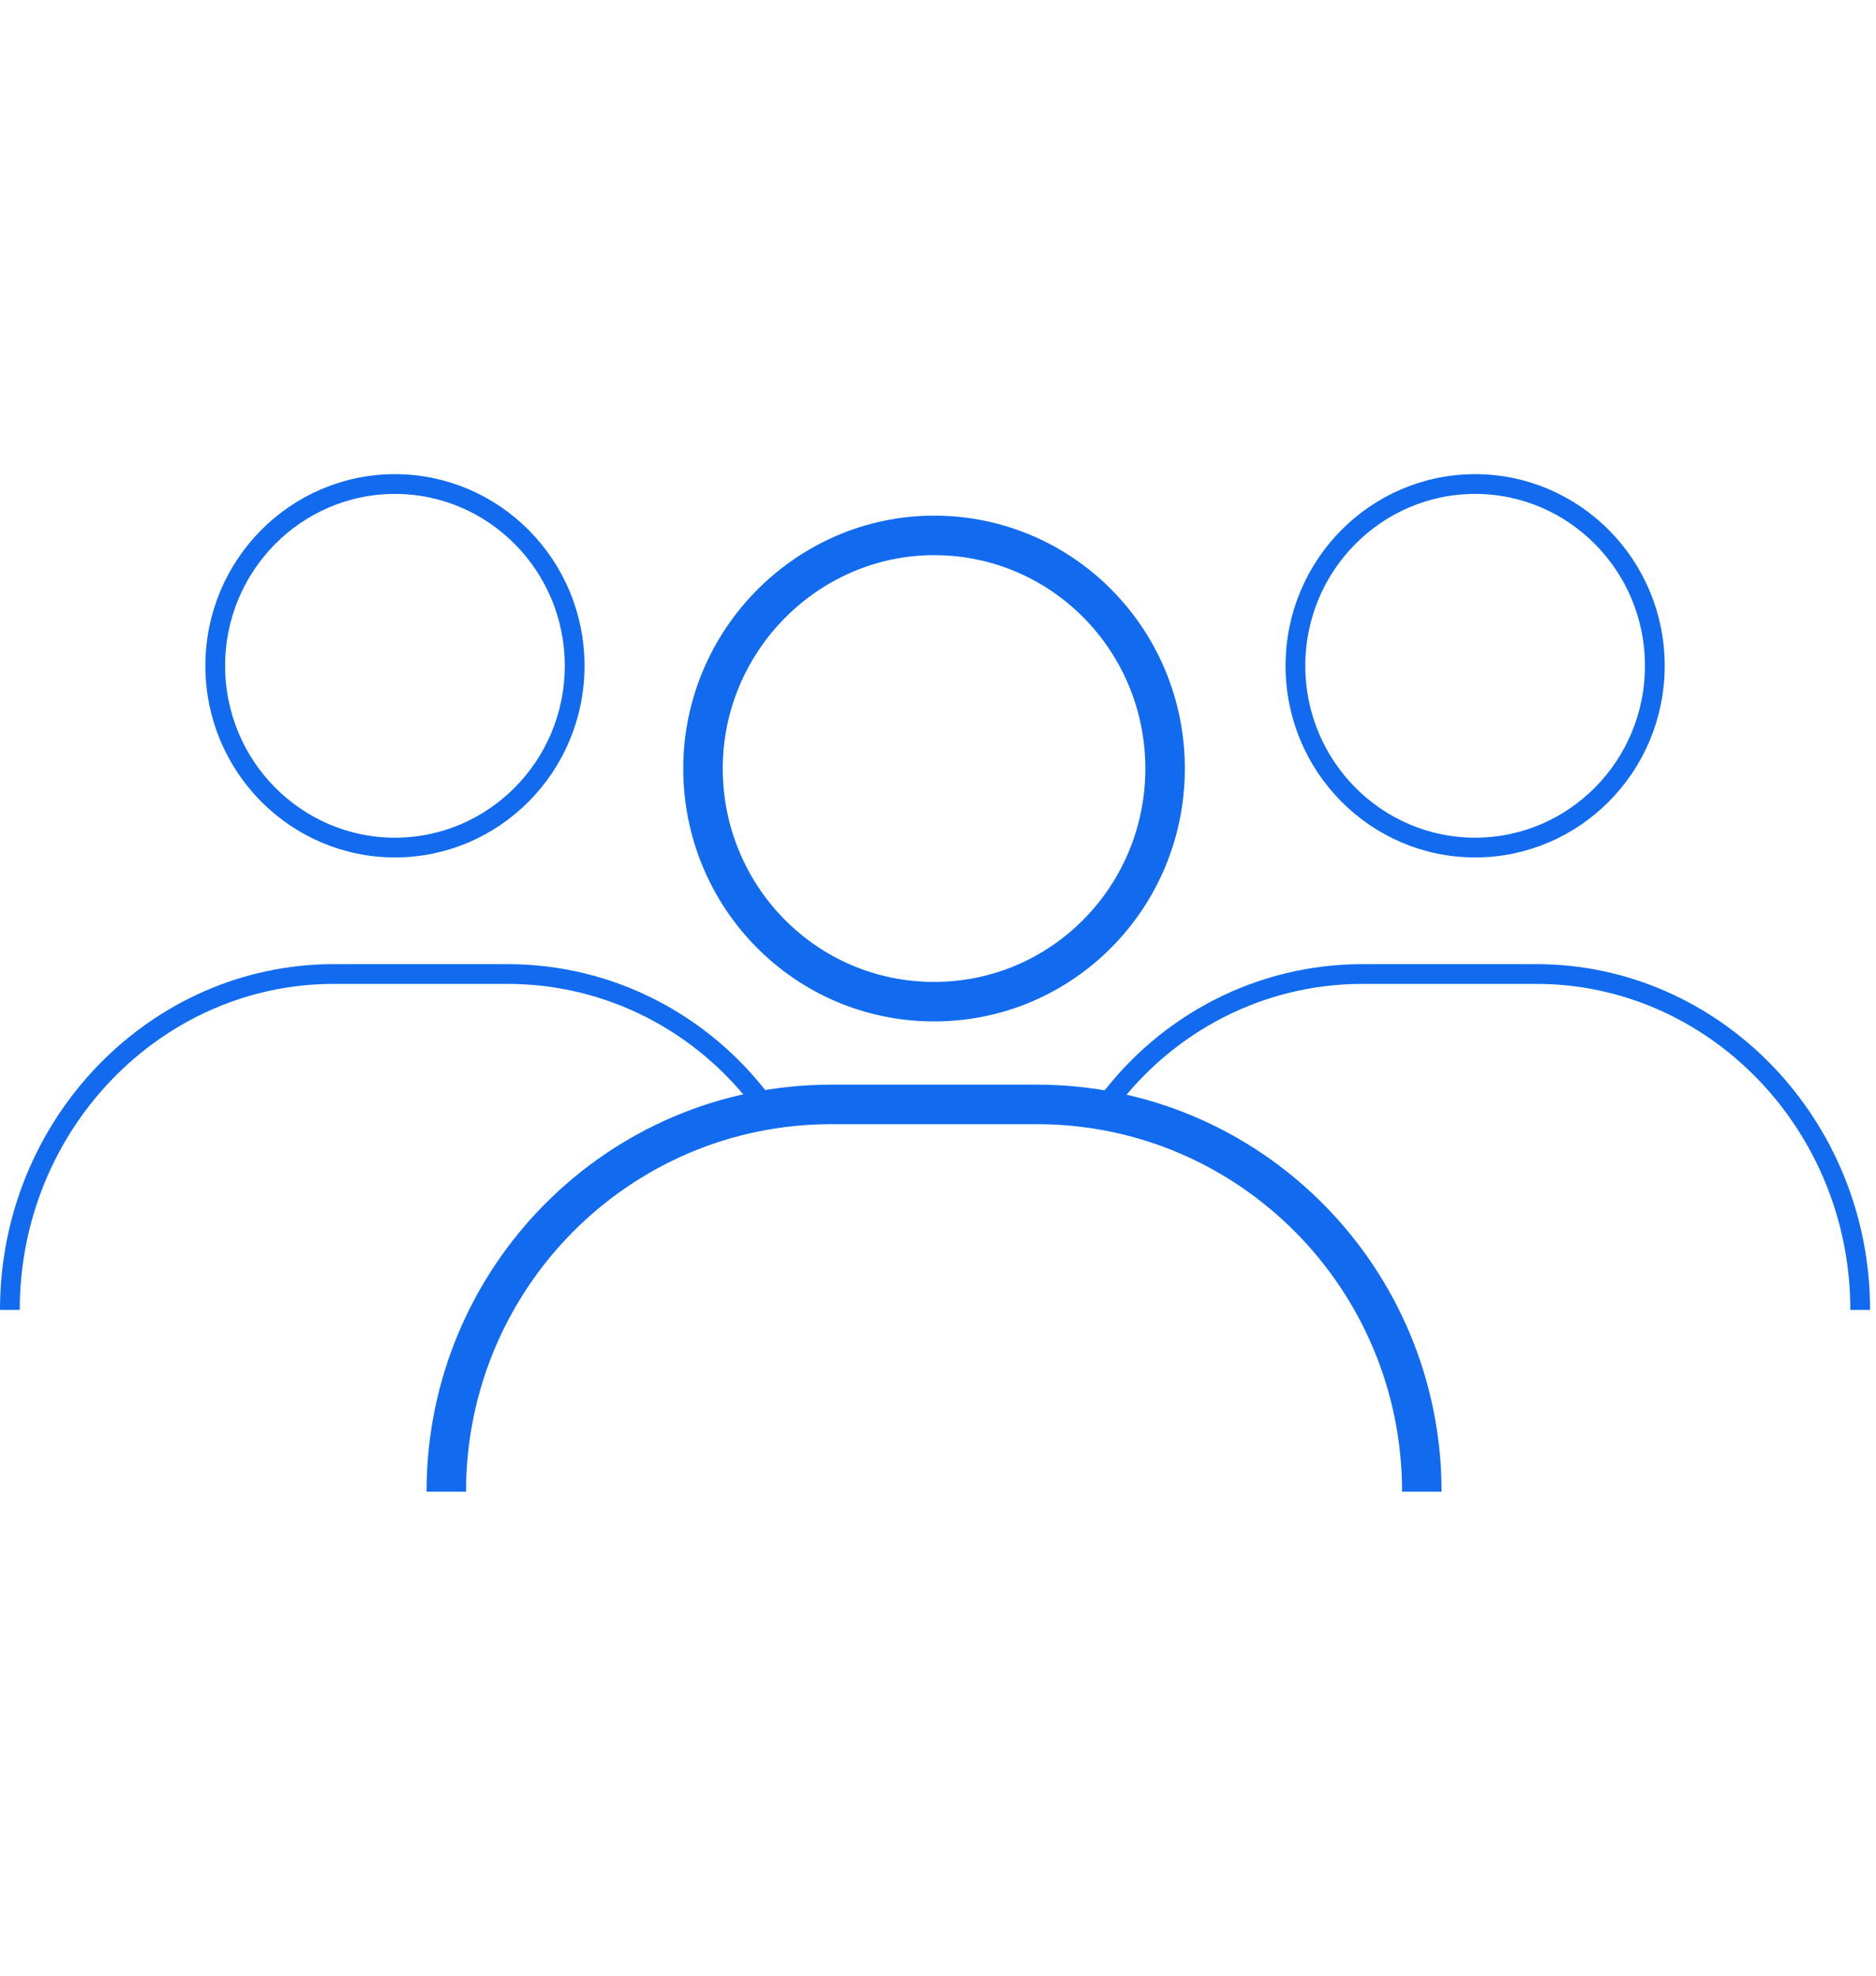 <?xml version="1.0" encoding="utf-8"?>
<!-- Generator: Adobe Illustrator 19.0.0, SVG Export Plug-In . SVG Version: 6.00 Build 0)  -->
<svg width="95px" height="100px" version="1.1" id="Слой_1" xmlns:sketch="http://www.bohemiancoding.com/sketch/ns"
	 xmlns="http://www.w3.org/2000/svg" xmlns:xlink="http://www.w3.org/1999/xlink" x="0px" y="0px" viewBox="-250 371.4 95 100"
	 style="enable-background:new -250 371.4 95 100;" xml:space="preserve">
<style type="text/css">
	.st0{fill:none;stroke:#126BEE;}
	.st1{fill:none;stroke:#126BEE;stroke-width:2;}
</style>
<title>Slice 1</title>
<desc>Created with Sketch.</desc>
<g id="Page-1" sketch:type="MSPage">
	<g id="icon-4" sketch:type="MSLayerGroup">
		<path id="Stroke-1" sketch:type="MSShapeGroup" class="st0" d="M-249.5,437.7c0-9.4,7.4-17,16.4-17h8.8c5.2,0,9.9,2.5,12.9,6.5"/>
		<path id="Stroke-3" sketch:type="MSShapeGroup" class="st0" d="M-230,395.9c5,0,9.1,4.1,9.1,9.2c0,5.1-4.1,9.2-9.1,9.2
			c-5,0-9.1-4.1-9.1-9.2C-239.1,400-235,395.9-230,395.9L-230,395.9z"/>
		<path id="Stroke-5" sketch:type="MSShapeGroup" class="st0" d="M-155.8,437.7c0-9.4-7.4-17-16.4-17h-8.8c-5.2,0-9.9,2.5-12.9,6.5"
			/>
		<path id="Stroke-7" sketch:type="MSShapeGroup" class="st0" d="M-175.3,395.9c-5,0-9.1,4.1-9.1,9.2c0,5.1,4.1,9.2,9.1,9.2
			c5,0,9.1-4.1,9.1-9.2C-166.2,400-170.3,395.9-175.3,395.9L-175.3,395.9z"/>
		<path id="Stroke-9" sketch:type="MSShapeGroup" class="st1" d="M-227.4,446.9c0-10.8,8.7-19.6,19.5-19.6h10.4
			c10.8,0,19.5,8.8,19.5,19.6"/>
		<path id="Stroke-11" sketch:type="MSShapeGroup" class="st1" d="M-202.7,398.5c6.5,0,11.7,5.3,11.7,11.8s-5.2,11.8-11.7,11.8
			s-11.7-5.3-11.7-11.8S-209.1,398.5-202.7,398.5L-202.7,398.5z"/>
	</g>
</g>
</svg>
